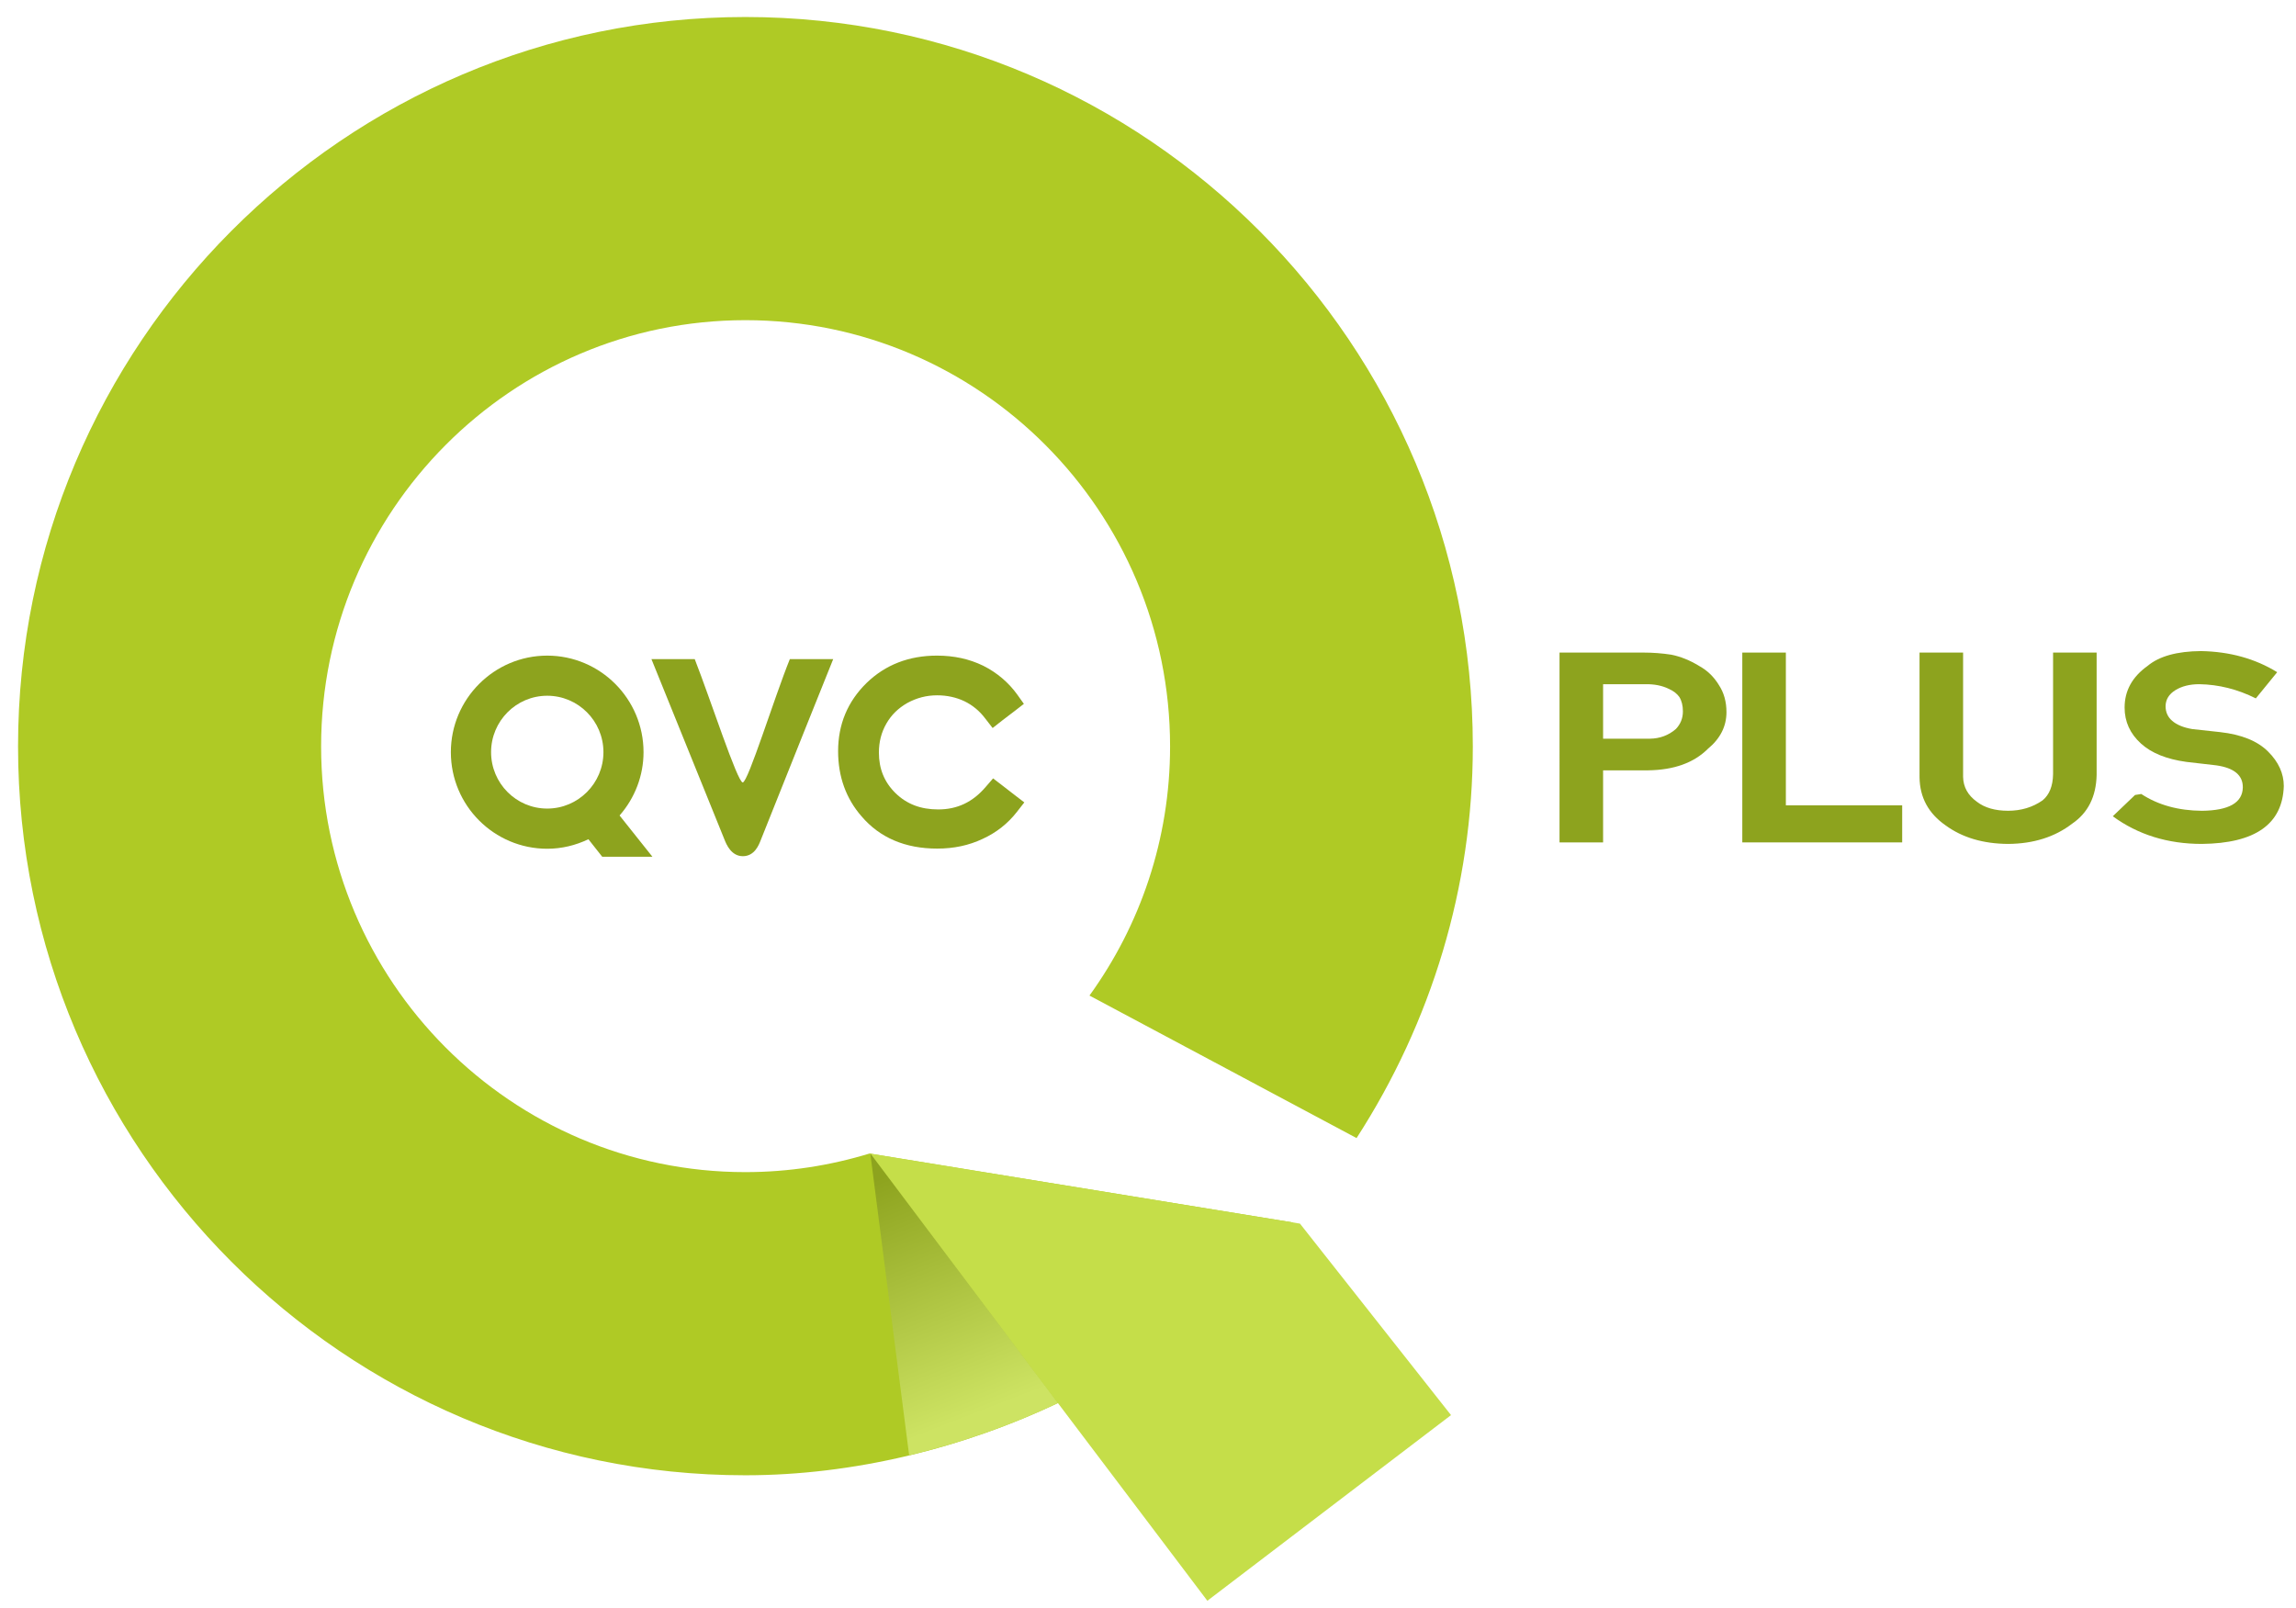 <?xml version="1.0" encoding="UTF-8" standalone="no"?>
<!-- Created with Inkscape (http://www.inkscape.org/) -->

<svg
   xmlns:dc="http://purl.org/dc/elements/1.1/"
   xmlns:cc="http://creativecommons.org/ns#"
   xmlns:rdf="http://www.w3.org/1999/02/22-rdf-syntax-ns#"
   xmlns:svg="http://www.w3.org/2000/svg"
   xmlns="http://www.w3.org/2000/svg"
   xmlns:xlink="http://www.w3.org/1999/xlink"
   xmlns:sodipodi="http://sodipodi.sourceforge.net/DTD/sodipodi-0.dtd"
   xmlns:inkscape="http://www.inkscape.org/namespaces/inkscape"
   id="svg2"
   version="1.1"
   inkscape:version="0.48.0 r9654"
   width="954.876"
   height="668.709"
   xml:space="preserve"
   sodipodi:docname="QVC Plus Logo.svg"><defs
     id="defs6"><clipPath
       clipPathUnits="userSpaceOnUse"
       id="clipPath18"><path
         d="M 0,2571.37 0,0 l 2361.77,0 0,2571.37 -2361.77,0 z"
         id="path20"
         inkscape:connector-curvature="0" /></clipPath><clipPath
       clipPathUnits="userSpaceOnUse"
       id="clipPath34"><path
         d="m 1447.11,236.051 -65.25,489.777 309.51,-403.199 c -77.4,-36.988 -159.84,-66.328 -244.26,-86.578"
         id="path36"
         inkscape:connector-curvature="0" /></clipPath><clipPath
       clipPathUnits="userSpaceOnUse"
       id="clipPath42"><path
         d="m 1447.11,236.051 -65.25,489.777 309.51,-403.199 c -77.4,-36.988 -159.84,-66.328 -244.26,-86.578"
         id="path44"
         inkscape:connector-curvature="0" /></clipPath><clipPath
       clipPathUnits="userSpaceOnUse"
       id="clipPath52"><path
         d="M 207.117,45.18 145.203,282.535 -59.754,229.074 2.16,-8.281 207.117,45.18 z M 214.828,15.605 207.117,45.18 2.16,-8.281 9.871,-37.855 214.828,15.605 z m -69.625,266.93 -0.082,0.317 -204.957,-53.461 0.082,-0.317 204.957,53.461 z"
         id="path54"
         inkscape:connector-curvature="0" /></clipPath><clipPath
       clipPathUnits="userSpaceOnUse"
       id="clipPath64"><path
         d="M 0,2571.37 0,0 l 2361.77,0 0,2571.37 -2361.77,0 z"
         id="path66"
         inkscape:connector-curvature="0" /></clipPath><clipPath
       id="clipPath64-5"
       clipPathUnits="userSpaceOnUse"><path
         inkscape:connector-curvature="0"
         id="path66-1"
         d="M 0,2571.37 0,0 l 2361.77,0 0,2571.37 -2361.77,0 z" /></clipPath><clipPath
       id="clipPath52-4"
       clipPathUnits="userSpaceOnUse"><path
         inkscape:connector-curvature="0"
         id="path54-5"
         d="M 207.117,45.18 145.203,282.535 -59.754,229.074 2.16,-8.281 207.117,45.18 z M 214.828,15.605 207.117,45.18 2.16,-8.281 9.871,-37.855 214.828,15.605 z m -69.625,266.93 -0.082,0.317 -204.957,-53.461 0.082,-0.317 204.957,53.461 z" /></clipPath><clipPath
       id="clipPath42-8"
       clipPathUnits="userSpaceOnUse"><path
         inkscape:connector-curvature="0"
         id="path44-2"
         d="m 1447.11,236.051 -65.25,489.777 309.51,-403.199 c -77.4,-36.988 -159.84,-66.328 -244.26,-86.578" /></clipPath><clipPath
       id="clipPath34-4"
       clipPathUnits="userSpaceOnUse"><path
         inkscape:connector-curvature="0"
         id="path36-8"
         d="m 1447.11,236.051 -65.25,489.777 309.51,-403.199 c -77.4,-36.988 -159.84,-66.328 -244.26,-86.578" /></clipPath><clipPath
       id="clipPath18-0"
       clipPathUnits="userSpaceOnUse"><path
         inkscape:connector-curvature="0"
         id="path20-9"
         d="M 0,2571.37 0,0 l 2361.77,0 0,2571.37 -2361.77,0 z" /></clipPath><linearGradient
       id="linearGradient3836"><stop
         id="stop3838"
         offset="0"
         style="stop-color:#cde363;stop-opacity:1;" /><stop
         id="stop3840"
         offset="1"
         style="stop-color:#8da31e;stop-opacity:1;" /></linearGradient><linearGradient
       inkscape:collect="always"
       xlink:href="#linearGradient3836"
       id="linearGradient3030"
       gradientUnits="userSpaceOnUse"
       gradientTransform="translate(-202.731,-12.625)"
       x1="577.363"
       y1="208.964"
       x2="546.657"
       y2="288.118" /><linearGradient
       id="linearGradient3836-6"><stop
         style="stop-color:#39daba;stop-opacity:1;"
         offset="0"
         id="stop3838-8" /><stop
         style="stop-color:#00635e;stop-opacity:1;"
         offset="1"
         id="stop3840-5" /></linearGradient><clipPath
       clipPathUnits="userSpaceOnUse"
       id="clipPath18-0-2"><path
         d="M 0,2571.37 0,0 l 2361.77,0 0,2571.37 -2361.77,0 z"
         id="path20-9-1"
         inkscape:connector-curvature="0" /></clipPath><clipPath
       clipPathUnits="userSpaceOnUse"
       id="clipPath34-4-3"><path
         d="m 1447.11,236.051 -65.25,489.777 309.51,-403.199 c -77.4,-36.988 -159.84,-66.328 -244.26,-86.578"
         id="path36-8-2"
         inkscape:connector-curvature="0" /></clipPath><clipPath
       clipPathUnits="userSpaceOnUse"
       id="clipPath42-8-4"><path
         d="m 1447.11,236.051 -65.25,489.777 309.51,-403.199 c -77.4,-36.988 -159.84,-66.328 -244.26,-86.578"
         id="path44-2-2"
         inkscape:connector-curvature="0" /></clipPath><clipPath
       clipPathUnits="userSpaceOnUse"
       id="clipPath52-4-6"><path
         d="M 207.117,45.18 145.203,282.535 -59.754,229.074 2.16,-8.281 207.117,45.18 z M 214.828,15.605 207.117,45.18 2.16,-8.281 9.871,-37.855 214.828,15.605 z m -69.625,266.93 -0.082,0.317 -204.957,-53.461 0.082,-0.317 204.957,53.461 z"
         id="path54-5-1"
         inkscape:connector-curvature="0" /></clipPath><clipPath
       clipPathUnits="userSpaceOnUse"
       id="clipPath64-5-2"><path
         d="M 0,2571.37 0,0 l 2361.77,0 0,2571.37 -2361.77,0 z"
         id="path66-1-7"
         inkscape:connector-curvature="0" /></clipPath><linearGradient
       inkscape:collect="always"
       xlink:href="#linearGradient3836-6"
       id="linearGradient3842-5"
       x1="577.363"
       y1="208.964"
       x2="546.657"
       y2="288.118"
       gradientUnits="userSpaceOnUse"
       gradientTransform="translate(-204.735,-10.965)" /><clipPath
       id="clipPath64-7"
       clipPathUnits="userSpaceOnUse"><path
         inkscape:connector-curvature="0"
         id="path66-11"
         d="M 0,2571.37 0,0 l 2361.77,0 0,2571.37 -2361.77,0 z" /></clipPath><clipPath
       id="clipPath52-5"
       clipPathUnits="userSpaceOnUse"><path
         inkscape:connector-curvature="0"
         id="path54-1"
         d="M 207.117,45.18 145.203,282.535 -59.754,229.074 2.16,-8.281 207.117,45.18 z M 214.828,15.605 207.117,45.18 2.16,-8.281 9.871,-37.855 214.828,15.605 z m -69.625,266.93 -0.082,0.317 -204.957,-53.461 0.082,-0.317 204.957,53.461 z" /></clipPath><clipPath
       id="clipPath42-4"
       clipPathUnits="userSpaceOnUse"><path
         inkscape:connector-curvature="0"
         id="path44-5"
         d="m 1447.11,236.051 -65.25,489.777 309.51,-403.199 c -77.4,-36.988 -159.84,-66.328 -244.26,-86.578" /></clipPath><clipPath
       id="clipPath34-8"
       clipPathUnits="userSpaceOnUse"><path
         inkscape:connector-curvature="0"
         id="path36-82"
         d="m 1447.11,236.051 -65.25,489.777 309.51,-403.199 c -77.4,-36.988 -159.84,-66.328 -244.26,-86.578" /></clipPath><clipPath
       id="clipPath18-09"
       clipPathUnits="userSpaceOnUse"><path
         inkscape:connector-curvature="0"
         id="path20-4"
         d="M 0,2571.37 0,0 l 2361.77,0 0,2571.37 -2361.77,0 z" /></clipPath><linearGradient
       gradientTransform="translate(-204.735,-10.965)"
       gradientUnits="userSpaceOnUse"
       y2="288.118"
       x2="546.657"
       y1="208.964"
       x1="577.363"
       id="linearGradient3842-0"
       xlink:href="#linearGradient3836-3"
       inkscape:collect="always" /><clipPath
       id="clipPath64-6"
       clipPathUnits="userSpaceOnUse"><path
         inkscape:connector-curvature="0"
         id="path66-5"
         d="M 0,2571.37 0,0 l 2361.77,0 0,2571.37 -2361.77,0 z" /></clipPath><clipPath
       id="clipPath52-9"
       clipPathUnits="userSpaceOnUse"><path
         inkscape:connector-curvature="0"
         id="path54-8"
         d="M 207.117,45.18 145.203,282.535 -59.754,229.074 2.16,-8.281 207.117,45.18 z M 214.828,15.605 207.117,45.18 2.16,-8.281 9.871,-37.855 214.828,15.605 z m -69.625,266.93 -0.082,0.317 -204.957,-53.461 0.082,-0.317 204.957,53.461 z" /></clipPath><clipPath
       id="clipPath42-3"
       clipPathUnits="userSpaceOnUse"><path
         inkscape:connector-curvature="0"
         id="path44-1"
         d="m 1447.11,236.051 -65.25,489.777 309.51,-403.199 c -77.4,-36.988 -159.84,-66.328 -244.26,-86.578" /></clipPath><clipPath
       id="clipPath34-7"
       clipPathUnits="userSpaceOnUse"><path
         inkscape:connector-curvature="0"
         id="path36-9"
         d="m 1447.11,236.051 -65.25,489.777 309.51,-403.199 c -77.4,-36.988 -159.84,-66.328 -244.26,-86.578" /></clipPath><clipPath
       id="clipPath18-2"
       clipPathUnits="userSpaceOnUse"><path
         inkscape:connector-curvature="0"
         id="path20-7"
         d="M 0,2571.37 0,0 l 2361.77,0 0,2571.37 -2361.77,0 z" /></clipPath><linearGradient
       id="linearGradient3836-3"><stop
         id="stop3838-87"
         offset="0"
         style="stop-color:#39daba;stop-opacity:1;" /><stop
         id="stop3840-4"
         offset="1"
         style="stop-color:#00635e;stop-opacity:1;" /></linearGradient><linearGradient
       gradientTransform="translate(-204.735,-10.965)"
       gradientUnits="userSpaceOnUse"
       y2="288.118"
       x2="546.657"
       y1="208.964"
       x1="577.363"
       id="linearGradient3842"
       xlink:href="#linearGradient3836-0"
       inkscape:collect="always" /><clipPath
       id="clipPath64-2"
       clipPathUnits="userSpaceOnUse"><path
         inkscape:connector-curvature="0"
         id="path66-7"
         d="M 0,2571.37 0,0 l 2361.77,0 0,2571.37 -2361.77,0 z" /></clipPath><clipPath
       id="clipPath52-1"
       clipPathUnits="userSpaceOnUse"><path
         inkscape:connector-curvature="0"
         id="path54-15"
         d="M 207.117,45.18 145.203,282.535 -59.754,229.074 2.16,-8.281 207.117,45.18 z M 214.828,15.605 207.117,45.18 2.16,-8.281 9.871,-37.855 214.828,15.605 z m -69.625,266.93 -0.082,0.317 -204.957,-53.461 0.082,-0.317 204.957,53.461 z" /></clipPath><clipPath
       id="clipPath42-1"
       clipPathUnits="userSpaceOnUse"><path
         inkscape:connector-curvature="0"
         id="path44-7"
         d="m 1447.11,236.051 -65.25,489.777 309.51,-403.199 c -77.4,-36.988 -159.84,-66.328 -244.26,-86.578" /></clipPath><clipPath
       id="clipPath34-45"
       clipPathUnits="userSpaceOnUse"><path
         inkscape:connector-curvature="0"
         id="path36-5"
         d="m 1447.11,236.051 -65.25,489.777 309.51,-403.199 c -77.4,-36.988 -159.84,-66.328 -244.26,-86.578" /></clipPath><clipPath
       id="clipPath18-8"
       clipPathUnits="userSpaceOnUse"><path
         inkscape:connector-curvature="0"
         id="path20-2"
         d="M 0,2571.37 0,0 l 2361.77,0 0,2571.37 -2361.77,0 z" /></clipPath><linearGradient
       id="linearGradient3836-0"><stop
         id="stop3838-9"
         offset="0"
         style="stop-color:#39daba;stop-opacity:1;" /><stop
         id="stop3840-48"
         offset="1"
         style="stop-color:#00635e;stop-opacity:1;" /></linearGradient><linearGradient
       inkscape:collect="always"
       xlink:href="#linearGradient3836-0"
       id="linearGradient3138"
       gradientUnits="userSpaceOnUse"
       gradientTransform="translate(598.721,412.096)"
       x1="577.363"
       y1="208.964"
       x2="546.657"
       y2="288.118" /></defs><sodipodi:namedview
     pagecolor="#ffffff"
     bordercolor="#666666"
     borderopacity="1"
     objecttolerance="10"
     gridtolerance="10"
     guidetolerance="10"
     inkscape:pageopacity="0"
     inkscape:pageshadow="2"
     inkscape:window-width="1280"
     inkscape:window-height="1005"
     id="namedview4"
     showgrid="false"
     fit-margin-top="5"
     fit-margin-left="5"
     fit-margin-right="5"
     fit-margin-bottom="5"
     inkscape:zoom="0.82901805"
     inkscape:cx="477.43823"
     inkscape:cy="334.35443"
     inkscape:window-x="-4"
     inkscape:window-y="-4"
     inkscape:window-maximized="1"
     inkscape:current-layer="g10"
     showguides="true"
     inkscape:guide-bbox="true" /><g
     id="g10"
     inkscape:groupmode="layer"
     inkscape:label="VC"
     transform="matrix(1.25,0,0,-1.25,-64.083,834.385)"><g
       id="g3827"
       style="fill:#8da31e;fill-opacity:1"
       transform="translate(-27.02,1.93)"><path
         d="m 611.652,437.921 14.062,0 c 2.986,0.056 5.598,-0.466 7.835,-1.563 1.515,-0.677 2.67,-1.568 3.464,-2.673 0.794,-1.282 1.192,-2.885 1.192,-4.809 -5e-5,-2.282 -0.786,-4.243 -2.359,-5.883 -2.437,-2.094 -5.313,-3.161 -8.628,-3.202 l -15.566,0 z m -14.493,-52.637 14.493,0 0,23.979 14.99,0 c 8.582,0.118 15.197,2.495 19.844,7.13 4.142,3.412 6.213,7.489 6.213,12.231 -7e-5,3.478 -0.848,6.498 -2.543,9.061 -1.666,2.729 -3.857,4.838 -6.574,6.326 -3.016,1.85 -6.085,3.092 -9.208,3.726 -3.062,0.473 -6.173,0.709 -9.333,0.709 l -27.881,0 z"
         id="path3815"
         inkscape:connector-curvature="0"
         sodipodi:nodetypes="ccccccccccccccccccccc"
         style="font-size:80.263px;font-style:normal;font-variant:normal;font-weight:bold;font-stretch:normal;text-align:start;line-height:100%;letter-spacing:0.495px;word-spacing:0px;writing-mode:lr-tb;text-anchor:start;fill:#8da31e;fill-opacity:1;stroke:#000000;stroke-width:0;stroke-miterlimit:4;stroke-opacity:1;stroke-dasharray:none;font-family:DINMittelschrift LT;-inkscape-font-specification:DINMittelschrift LT Bold" /><path
         d="m 657.967,385.284 53.194,0 0,12.337 -38.701,0 0,50.825 -14.493,0 z"
         id="path3817"
         inkscape:connector-curvature="0"
         sodipodi:nodetypes="ccccccc"
         style="font-size:80.263px;font-style:normal;font-variant:normal;font-weight:bold;font-stretch:normal;text-align:start;line-height:100%;letter-spacing:0.495px;word-spacing:0px;writing-mode:lr-tb;text-anchor:start;fill:#8da31e;fill-opacity:1;stroke:#000000;stroke-width:0;stroke-miterlimit:4;stroke-opacity:1;stroke-dasharray:none;font-family:DINMittelschrift LT;-inkscape-font-specification:DINMittelschrift LT Bold" /><path
         d="m 716.936,406.949 c 0.076,-6.698 2.966,-12.031 8.669,-16 5.548,-4.056 12.478,-6.113 20.789,-6.171 8.462,0.057 15.575,2.308 21.338,6.751 5.254,3.585 7.962,8.986 8.124,16.202 l 0,40.715 -14.493,0 0,-40.473 c -0.07,-3.949 -1.236,-6.851 -3.499,-8.707 -3.306,-2.303 -7.129,-3.455 -11.47,-3.455 -4.332,0 -7.791,0.999 -10.379,2.998 -3,2.156 -4.529,4.924 -4.587,8.304 l 0,41.333 -14.493,0 z"
         id="path3819"
         inkscape:connector-curvature="0"
         style="font-size:80.263px;font-style:normal;font-variant:normal;font-weight:bold;font-stretch:normal;text-align:start;line-height:100%;letter-spacing:0.495px;word-spacing:0px;writing-mode:lr-tb;text-anchor:start;fill:#8da31e;fill-opacity:1;stroke:#000000;stroke-width:0;stroke-miterlimit:4;stroke-opacity:1;stroke-dasharray:none;font-family:DINMittelschrift LT;-inkscape-font-specification:DINMittelschrift LT Bold" /><path
         d="m 788.634,401.061 -7.404,-7.081 c 8.387,-6.134 18.253,-9.201 29.597,-9.201 17.795,0.176 26.894,6.588 27.298,19.237 -6e-5,4.196 -1.741,8.026 -5.223,11.49 -3.508,3.514 -8.824,5.672 -15.948,6.474 -3.59,0.371 -6.69,0.708 -9.299,1.013 -2.93,0.503 -5.157,1.423 -6.681,2.759 -1.454,1.252 -2.182,2.88 -2.182,4.884 0.052,2.223 1.14,3.988 3.263,5.298 2.142,1.325 4.798,1.988 7.967,1.988 6.46,-0.107 12.725,-1.681 18.797,-4.72 l 0,0 7.108,8.717 c -7.337,4.508 -15.777,6.848 -25.322,7.022 -8.018,-0.059 -13.961,-1.712 -17.826,-4.959 -5.077,-3.621 -7.616,-8.235 -7.616,-13.84 0,-4.689 1.815,-8.679 5.444,-11.971 3.49,-3.174 8.536,-5.209 15.137,-6.106 3.684,-0.435 6.984,-0.817 9.901,-1.144 5.965,-0.845 8.914,-3.312 8.847,-7.401 -0.124,-5.045 -4.645,-7.619 -13.564,-7.721 -7.877,0.054 -14.616,1.917 -20.216,5.59 z"
         id="path3821"
         inkscape:connector-curvature="0"
         style="font-size:80.263px;font-style:normal;font-variant:normal;font-weight:bold;font-stretch:normal;text-align:start;line-height:100%;letter-spacing:0.495px;word-spacing:0px;writing-mode:lr-tb;text-anchor:start;fill:#8da31e;fill-opacity:1;stroke:#000000;stroke-width:0;stroke-miterlimit:4;stroke-opacity:1;stroke-dasharray:none;font-family:DINMittelschrift LT;-inkscape-font-specification:DINMittelschrift LT Bold" /></g><path
       inkscape:connector-curvature="0"
       id="path22-1"
       style="fill:#8da31e;fill-opacity:1;fill-rule:nonzero;stroke:none"
       d="m 388.892,402.95 -4.24,3.283 -2.972,2.281 -2.474,-2.853 c -4.308,-5.05 -9.454,-7.482 -15.79,-7.482 -5.8,0 -10.429,1.762 -14.182,5.402 -3.75,3.677 -5.552,8.122 -5.552,13.538 0,3.519 0.828,6.773 2.525,9.685 1.617,2.812 3.888,5.06 6.958,6.81 3.09,1.674 6.316,2.537 9.903,2.537 3.302,0 6.341,-0.678 9.054,-1.959 2.715,-1.314 5.035,-3.222 6.941,-5.751 l 2.461,-3.174 3.127,2.461 4.24,3.23 3.029,2.349 -2.222,3.123 c -2.888,4 -6.708,7.259 -11.319,9.573 -4.679,2.26 -9.683,3.357 -15.393,3.357 -9.29,0 -17.168,-3.043 -23.414,-9.111 -6.302,-6.173 -9.46,-13.788 -9.46,-22.68 0,-8.454 2.631,-15.772 7.812,-21.699 6.078,-7.126 14.563,-10.72 25.142,-10.72 5.578,0 10.523,1.06 15.1,3.213 4.554,2.078 8.423,5.109 11.452,9.021 l 2.447,3.133 -3.174,2.433" /><path
       inkscape:connector-curvature="0"
       id="path24"
       style="fill:#8da31e;fill-opacity:1;fill-rule:nonzero;stroke:none"
       d="m 314.053,448.195 c -5.224,-12.912 -13.908,-41.027 -15.671,-41.027 -1.764,0 -10.766,27.753 -15.969,41.027 l -14.405,0 c 0,0 15.919,-39.383 24.343,-60.151 0.584,-1.44 2.188,-5.429 6.08,-5.419 3.892,0.009 5.322,3.785 5.88,5.191 7.954,20.044 24.168,60.379 24.168,60.379 l -14.425,0"
       sodipodi:nodetypes="czccszscc" /><path
       inkscape:connector-curvature="0"
       id="path26-2"
       style="fill:#8da31e;fill-opacity:1;fill-rule:nonzero;stroke:none"
       d="m 233.335,436.012 c 10.307,0 18.7,-8.411 18.7,-18.774 0,-10.366 -8.394,-18.768 -18.7,-18.768 -10.311,0 -18.68,8.402 -18.68,18.768 0,10.364 8.37,18.774 18.68,18.774 m 24.068,-39.842 c 5.11,5.818 7.973,13.296 7.973,21.067 0,17.69 -14.35,32.124 -32.042,32.124 -17.684,0 -32.063,-14.434 -32.063,-32.124 0,-17.754 14.379,-32.138 32.063,-32.138 4.755,0 9.406,1.109 13.7,3.168 l 4.603,-5.832 16.7,0 -10.935,13.735" /><path
       inkscape:connector-curvature="0"
       id="path28-7"
       style="fill:#afca25;fill-opacity:1;fill-rule:nonzero;stroke:none"
       d="m 481.507,260.741 -140.97,22.945 c -13.059,-3.984 -26.91,-6.179 -41.278,-6.179 -77.872,0 -141.154,63.504 -141.154,141.634 0,78.222 63.282,141.836 141.154,141.836 77.945,0 141.302,-63.614 141.302,-141.836 0,-30.949 -9.96,-59.557 -26.818,-82.888 l 88.864,-47.42 c 24.9,38.548 38.678,83.626 38.678,130.309 0,133.739 -108.545,242.708 -242.026,242.708 -133.445,0 -241.989,-108.969 -241.989,-242.708 0,-133.758 108.544,-242.506 241.989,-242.506 35.837,0 72.634,8.964 105.095,24.568 l 76.839,59.151 0.314,0.388" /><path
       inkscape:connector-curvature="0"
       id="path68-6"
       style="fill:#c5de49;fill-opacity:1;fill-rule:nonzero;stroke:none"
       d="m 340.461,283.722 112.502,-148.841 81.071,61.772 -50.261,63.716 -143.312,23.353" /><path
       style="fill:url(#linearGradient3030);fill-opacity:1;fill-rule:nonzero;stroke:none"
       d="m 340.82,283.743 12.927,-100.463 c 17.105,4.068 33.807,9.941 49.525,17.375 z"
       id="path3059"
       inkscape:connector-curvature="0"
       sodipodi:nodetypes="cccc" /></g></svg>